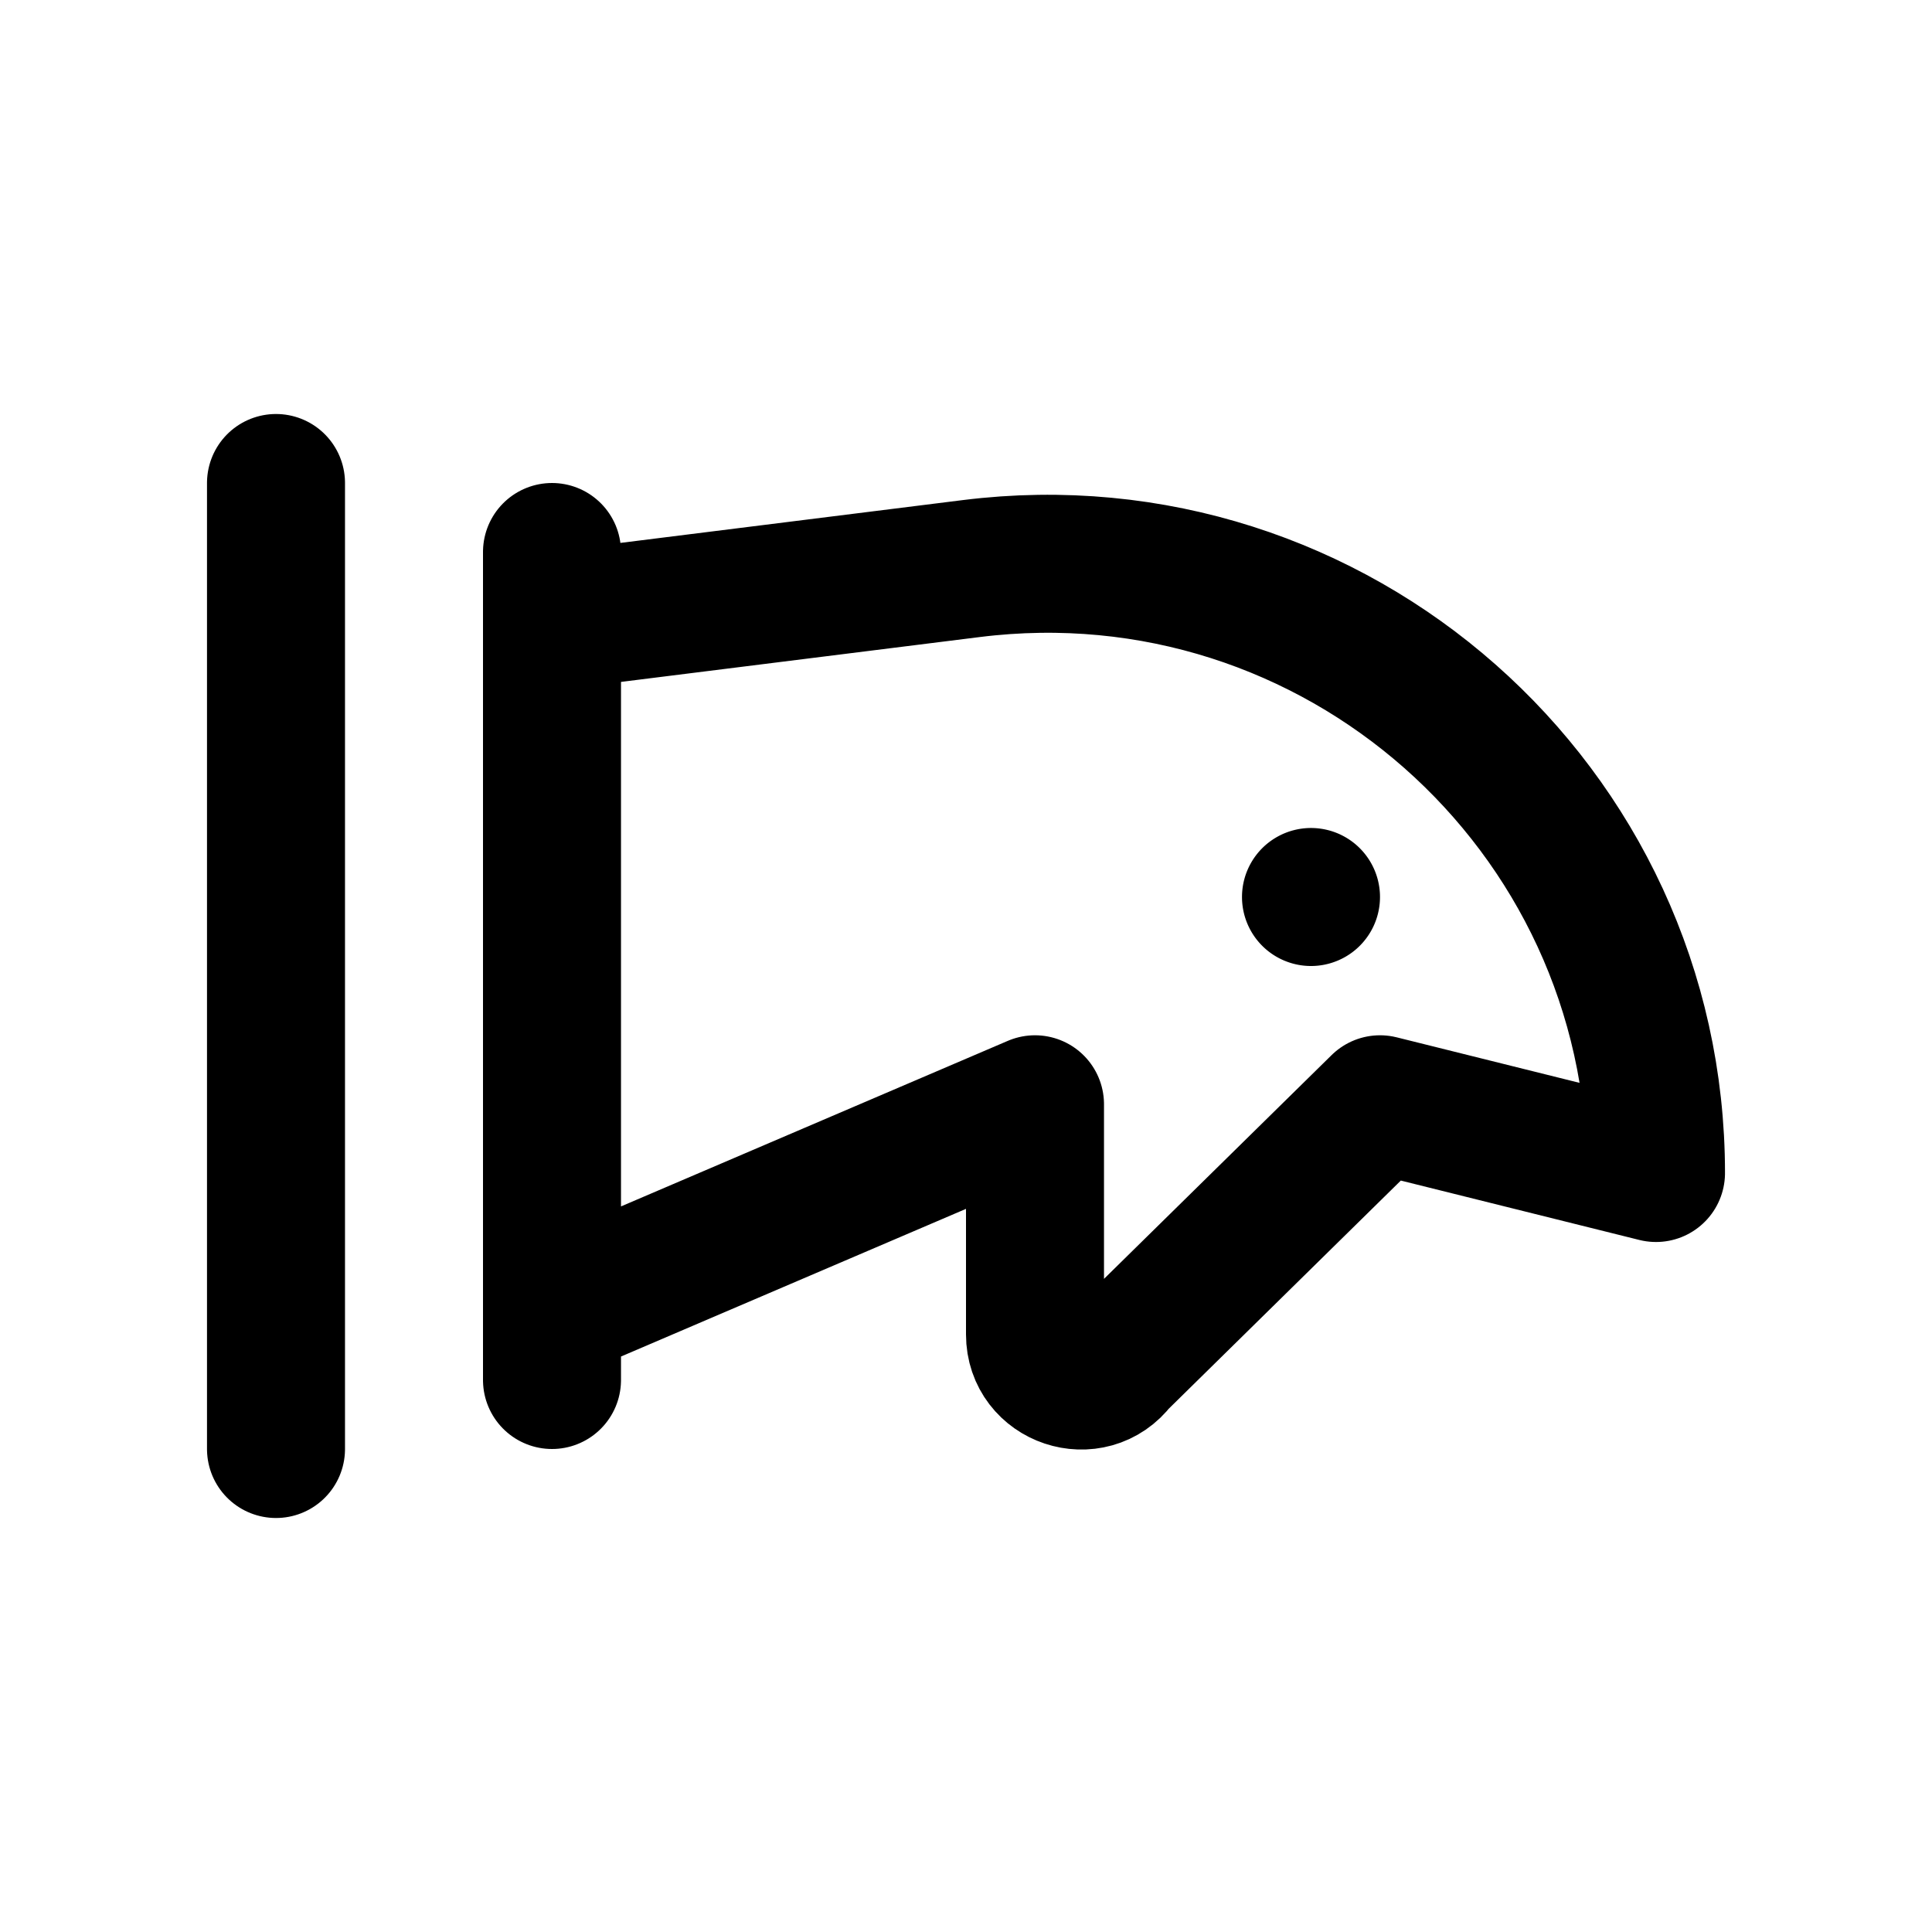 <svg xmlns="http://www.w3.org/2000/svg" width="28" height="28"><path fill="none" stroke="#e6edf3" stroke-width="2" d="M69 31c-5.31 0-9.418 4.653-8.76 9.922L61 47h-1 12-1l-2.996-7h3.336c.64 0 .913-.815.4-1.2L68.004 35ZM59 51h14z" style="stroke:#000000;stroke-linecap:round;stroke-linejoin:round;-inkscape-stroke:none" transform="rotate(90 53.5 1.5)"/><path d="M65 35a1 1 0 1 0 0 2 1 1 0 0 0 0-2" style="fill:#000000;stroke:#000000;stroke-width:0;stroke-linecap:round;stroke-linejoin:round" transform="rotate(90 53.5 1.5)"/></svg>
